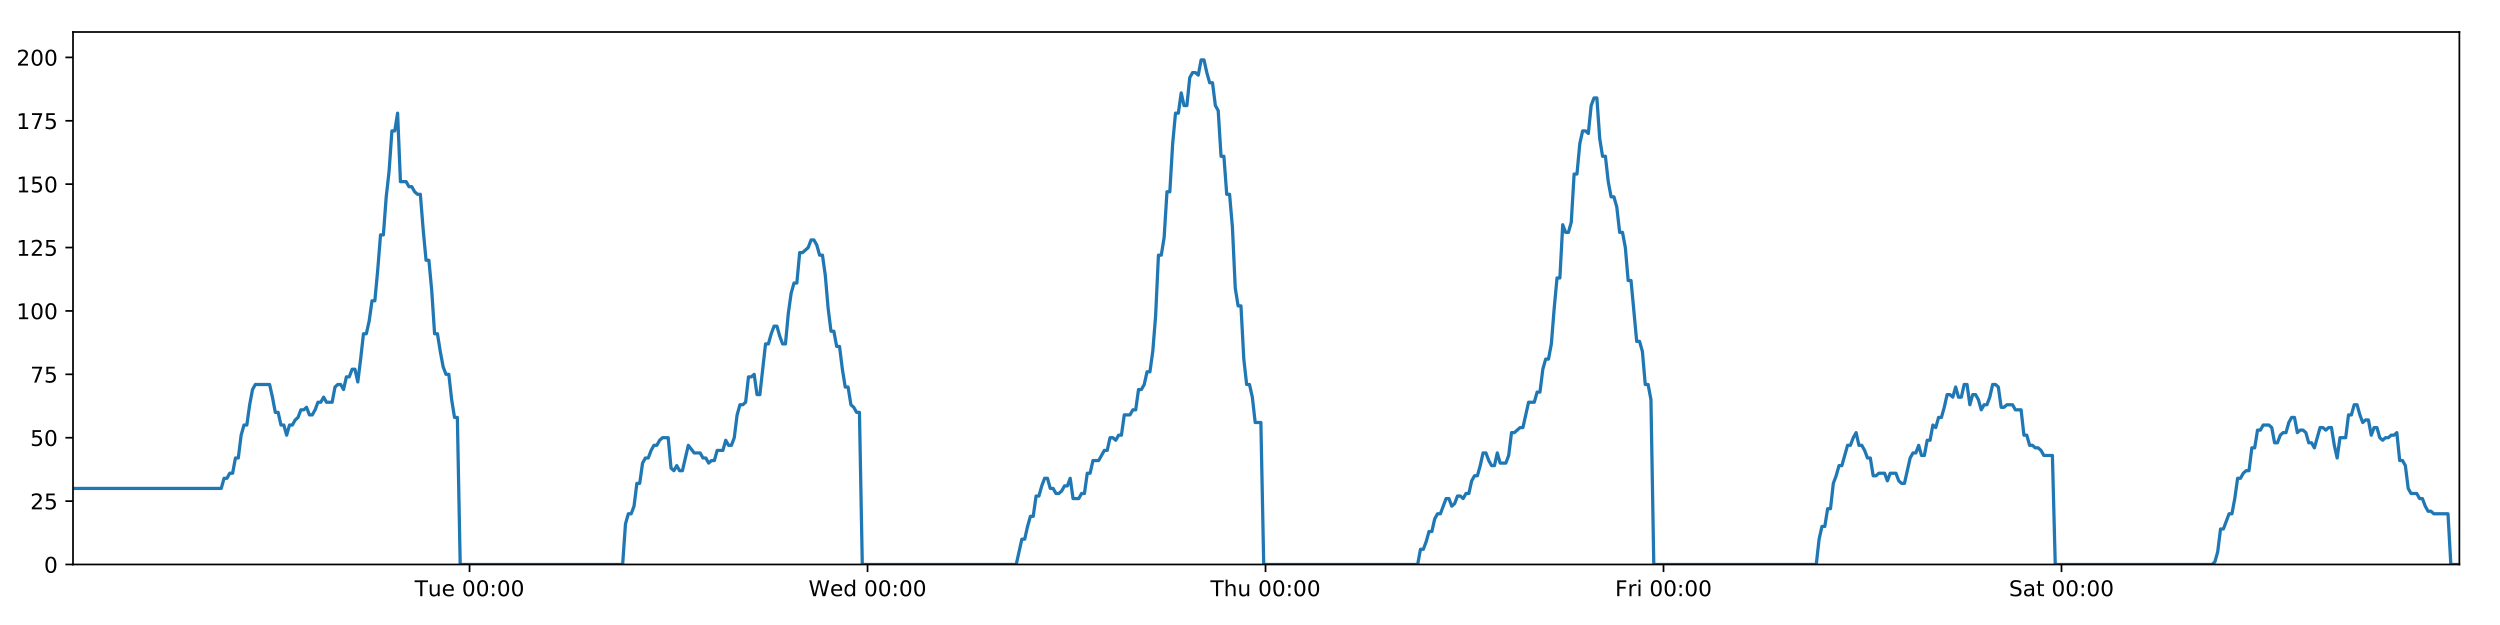 <?xml version="1.0" encoding="utf-8" standalone="no"?>
<!DOCTYPE svg PUBLIC "-//W3C//DTD SVG 1.1//EN"
  "http://www.w3.org/Graphics/SVG/1.1/DTD/svg11.dtd">
<!-- Created with matplotlib (https://matplotlib.org/) -->
<svg height="288pt" version="1.1" viewBox="0 0 1152 288" width="1152pt" xmlns="http://www.w3.org/2000/svg" xmlns:xlink="http://www.w3.org/1999/xlink">
 <defs>
  <style type="text/css">
*{stroke-linecap:butt;stroke-linejoin:round;}
  </style>
 </defs>
 <g id="figure_1">
  <g id="patch_1">
   <path d="M 0 288 
L 1152 288 
L 1152 0 
L 0 0 
z
" style="fill:#ffffff;"/>
  </g>
  <g id="axes_1">
   <g id="patch_2">
    <path d="M 33.64 260.12 
L 1133.28 260.12 
L 1133.28 14.76 
L 33.64 14.76 
z
" style="fill:#ffffff;"/>
   </g>
   <g id="matplotlib.axis_1">
    <g id="xtick_1">
     <g id="line2d_1">
      <defs>
       <path d="M 0 0 
L 0 3.5 
" id="m9254271b17" style="stroke:#000000;stroke-width:0.8;"/>
      </defs>
      <g>
       <use style="stroke:#000000;stroke-width:0.8;" x="216.367" xlink:href="#m9254271b17" y="260.12"/>
      </g>
     </g>
     <g id="text_1">
      <!-- Tue 00:00 -->
      <defs>
       <path d="M -0.297 72.906 
L 61.375 72.906 
L 61.375 64.594 
L 35.5 64.594 
L 35.5 0 
L 25.594 0 
L 25.594 64.594 
L -0.297 64.594 
z
" id="DejaVuSans-84"/>
       <path d="M 8.5 21.578 
L 8.5 54.688 
L 17.484 54.688 
L 17.484 21.922 
Q 17.484 14.156 20.5 10.266 
Q 23.531 6.391 29.594 6.391 
Q 36.859 6.391 41.078 11.031 
Q 45.312 15.672 45.312 23.688 
L 45.312 54.688 
L 54.297 54.688 
L 54.297 0 
L 45.312 0 
L 45.312 8.406 
Q 42.047 3.422 37.719 1 
Q 33.406 -1.422 27.688 -1.422 
Q 18.266 -1.422 13.375 4.438 
Q 8.5 10.297 8.5 21.578 
z
M 31.109 56 
z
" id="DejaVuSans-117"/>
       <path d="M 56.203 29.594 
L 56.203 25.203 
L 14.891 25.203 
Q 15.484 15.922 20.484 11.062 
Q 25.484 6.203 34.422 6.203 
Q 39.594 6.203 44.453 7.469 
Q 49.312 8.734 54.109 11.281 
L 54.109 2.781 
Q 49.266 0.734 44.188 -0.344 
Q 39.109 -1.422 33.891 -1.422 
Q 20.797 -1.422 13.156 6.188 
Q 5.516 13.812 5.516 26.812 
Q 5.516 40.234 12.766 48.109 
Q 20.016 56 32.328 56 
Q 43.359 56 49.781 48.891 
Q 56.203 41.797 56.203 29.594 
z
M 47.219 32.234 
Q 47.125 39.594 43.094 43.984 
Q 39.062 48.391 32.422 48.391 
Q 24.906 48.391 20.391 44.141 
Q 15.875 39.891 15.188 32.172 
z
" id="DejaVuSans-101"/>
       <path id="DejaVuSans-32"/>
       <path d="M 31.781 66.406 
Q 24.172 66.406 20.328 58.906 
Q 16.5 51.422 16.5 36.375 
Q 16.5 21.391 20.328 13.891 
Q 24.172 6.391 31.781 6.391 
Q 39.453 6.391 43.281 13.891 
Q 47.125 21.391 47.125 36.375 
Q 47.125 51.422 43.281 58.906 
Q 39.453 66.406 31.781 66.406 
z
M 31.781 74.219 
Q 44.047 74.219 50.516 64.516 
Q 56.984 54.828 56.984 36.375 
Q 56.984 17.969 50.516 8.266 
Q 44.047 -1.422 31.781 -1.422 
Q 19.531 -1.422 13.062 8.266 
Q 6.594 17.969 6.594 36.375 
Q 6.594 54.828 13.062 64.516 
Q 19.531 74.219 31.781 74.219 
z
" id="DejaVuSans-48"/>
       <path d="M 11.719 12.406 
L 22.016 12.406 
L 22.016 0 
L 11.719 0 
z
M 11.719 51.703 
L 22.016 51.703 
L 22.016 39.312 
L 11.719 39.312 
z
" id="DejaVuSans-58"/>
      </defs>
      <g transform="translate(191.081 274.718)scale(0.1 -0.1)">
       <use xlink:href="#DejaVuSans-84"/>
       <use x="60.85" xlink:href="#DejaVuSans-117"/>
       <use x="124.229" xlink:href="#DejaVuSans-101"/>
       <use x="185.752" xlink:href="#DejaVuSans-32"/>
       <use x="217.539" xlink:href="#DejaVuSans-48"/>
       <use x="281.162" xlink:href="#DejaVuSans-48"/>
       <use x="344.785" xlink:href="#DejaVuSans-58"/>
       <use x="378.477" xlink:href="#DejaVuSans-48"/>
       <use x="442.1" xlink:href="#DejaVuSans-48"/>
      </g>
     </g>
    </g>
    <g id="xtick_2">
     <g id="line2d_2">
      <g>
       <use style="stroke:#000000;stroke-width:0.8;" x="399.759" xlink:href="#m9254271b17" y="260.12"/>
      </g>
     </g>
     <g id="text_2">
      <!-- Wed 00:00 -->
      <defs>
       <path d="M 3.328 72.906 
L 13.281 72.906 
L 28.609 11.281 
L 43.891 72.906 
L 54.984 72.906 
L 70.312 11.281 
L 85.594 72.906 
L 95.609 72.906 
L 77.297 0 
L 64.891 0 
L 49.516 63.281 
L 33.984 0 
L 21.578 0 
z
" id="DejaVuSans-87"/>
       <path d="M 45.406 46.391 
L 45.406 75.984 
L 54.391 75.984 
L 54.391 0 
L 45.406 0 
L 45.406 8.203 
Q 42.578 3.328 38.25 0.953 
Q 33.938 -1.422 27.875 -1.422 
Q 17.969 -1.422 11.734 6.484 
Q 5.516 14.406 5.516 27.297 
Q 5.516 40.188 11.734 48.094 
Q 17.969 56 27.875 56 
Q 33.938 56 38.25 53.625 
Q 42.578 51.266 45.406 46.391 
z
M 14.797 27.297 
Q 14.797 17.391 18.875 11.75 
Q 22.953 6.109 30.078 6.109 
Q 37.203 6.109 41.297 11.75 
Q 45.406 17.391 45.406 27.297 
Q 45.406 37.203 41.297 42.844 
Q 37.203 48.484 30.078 48.484 
Q 22.953 48.484 18.875 42.844 
Q 14.797 37.203 14.797 27.297 
z
" id="DejaVuSans-100"/>
      </defs>
      <g transform="translate(372.57 274.718)scale(0.1 -0.1)">
       <use xlink:href="#DejaVuSans-87"/>
       <use x="98.799" xlink:href="#DejaVuSans-101"/>
       <use x="160.322" xlink:href="#DejaVuSans-100"/>
       <use x="223.799" xlink:href="#DejaVuSans-32"/>
       <use x="255.586" xlink:href="#DejaVuSans-48"/>
       <use x="319.209" xlink:href="#DejaVuSans-48"/>
       <use x="382.832" xlink:href="#DejaVuSans-58"/>
       <use x="416.523" xlink:href="#DejaVuSans-48"/>
       <use x="480.146" xlink:href="#DejaVuSans-48"/>
      </g>
     </g>
    </g>
    <g id="xtick_3">
     <g id="line2d_3">
      <g>
       <use style="stroke:#000000;stroke-width:0.8;" x="583.151" xlink:href="#m9254271b17" y="260.12"/>
      </g>
     </g>
     <g id="text_3">
      <!-- Thu 00:00 -->
      <defs>
       <path d="M 54.891 33.016 
L 54.891 0 
L 45.906 0 
L 45.906 32.719 
Q 45.906 40.484 42.875 44.328 
Q 39.844 48.188 33.797 48.188 
Q 26.516 48.188 22.312 43.547 
Q 18.109 38.922 18.109 30.906 
L 18.109 0 
L 9.078 0 
L 9.078 75.984 
L 18.109 75.984 
L 18.109 46.188 
Q 21.344 51.125 25.703 53.562 
Q 30.078 56 35.797 56 
Q 45.219 56 50.047 50.172 
Q 54.891 44.344 54.891 33.016 
z
" id="DejaVuSans-104"/>
      </defs>
      <g transform="translate(557.761 274.718)scale(0.1 -0.1)">
       <use xlink:href="#DejaVuSans-84"/>
       <use x="61.084" xlink:href="#DejaVuSans-104"/>
       <use x="124.463" xlink:href="#DejaVuSans-117"/>
       <use x="187.842" xlink:href="#DejaVuSans-32"/>
       <use x="219.629" xlink:href="#DejaVuSans-48"/>
       <use x="283.252" xlink:href="#DejaVuSans-48"/>
       <use x="346.875" xlink:href="#DejaVuSans-58"/>
       <use x="380.566" xlink:href="#DejaVuSans-48"/>
       <use x="444.189" xlink:href="#DejaVuSans-48"/>
      </g>
     </g>
    </g>
    <g id="xtick_4">
     <g id="line2d_4">
      <g>
       <use style="stroke:#000000;stroke-width:0.8;" x="766.543" xlink:href="#m9254271b17" y="260.12"/>
      </g>
     </g>
     <g id="text_4">
      <!-- Fri 00:00 -->
      <defs>
       <path d="M 9.812 72.906 
L 51.703 72.906 
L 51.703 64.594 
L 19.672 64.594 
L 19.672 43.109 
L 48.578 43.109 
L 48.578 34.812 
L 19.672 34.812 
L 19.672 0 
L 9.812 0 
z
" id="DejaVuSans-70"/>
       <path d="M 41.109 46.297 
Q 39.594 47.172 37.812 47.578 
Q 36.031 48 33.891 48 
Q 26.266 48 22.188 43.047 
Q 18.109 38.094 18.109 28.812 
L 18.109 0 
L 9.078 0 
L 9.078 54.688 
L 18.109 54.688 
L 18.109 46.188 
Q 20.953 51.172 25.484 53.578 
Q 30.031 56 36.531 56 
Q 37.453 56 38.578 55.875 
Q 39.703 55.766 41.062 55.516 
z
" id="DejaVuSans-114"/>
       <path d="M 9.422 54.688 
L 18.406 54.688 
L 18.406 0 
L 9.422 0 
z
M 9.422 75.984 
L 18.406 75.984 
L 18.406 64.594 
L 9.422 64.594 
z
" id="DejaVuSans-105"/>
      </defs>
      <g transform="translate(744.23 274.718)scale(0.1 -0.1)">
       <use xlink:href="#DejaVuSans-70"/>
       <use x="57.41" xlink:href="#DejaVuSans-114"/>
       <use x="98.523" xlink:href="#DejaVuSans-105"/>
       <use x="126.307" xlink:href="#DejaVuSans-32"/>
       <use x="158.094" xlink:href="#DejaVuSans-48"/>
       <use x="221.717" xlink:href="#DejaVuSans-48"/>
       <use x="285.34" xlink:href="#DejaVuSans-58"/>
       <use x="319.031" xlink:href="#DejaVuSans-48"/>
       <use x="382.654" xlink:href="#DejaVuSans-48"/>
      </g>
     </g>
    </g>
    <g id="xtick_5">
     <g id="line2d_5">
      <g>
       <use style="stroke:#000000;stroke-width:0.8;" x="949.935" xlink:href="#m9254271b17" y="260.12"/>
      </g>
     </g>
     <g id="text_5">
      <!-- Sat 00:00 -->
      <defs>
       <path d="M 53.516 70.516 
L 53.516 60.891 
Q 47.906 63.578 42.922 64.891 
Q 37.938 66.219 33.297 66.219 
Q 25.25 66.219 20.875 63.094 
Q 16.5 59.969 16.5 54.203 
Q 16.5 49.359 19.406 46.891 
Q 22.312 44.438 30.422 42.922 
L 36.375 41.703 
Q 47.406 39.594 52.656 34.297 
Q 57.906 29 57.906 20.125 
Q 57.906 9.516 50.797 4.047 
Q 43.703 -1.422 29.984 -1.422 
Q 24.812 -1.422 18.969 -0.25 
Q 13.141 0.922 6.891 3.219 
L 6.891 13.375 
Q 12.891 10.016 18.656 8.297 
Q 24.422 6.594 29.984 6.594 
Q 38.422 6.594 43.016 9.906 
Q 47.609 13.234 47.609 19.391 
Q 47.609 24.75 44.312 27.781 
Q 41.016 30.812 33.5 32.328 
L 27.484 33.5 
Q 16.453 35.688 11.516 40.375 
Q 6.594 45.062 6.594 53.422 
Q 6.594 63.094 13.406 68.656 
Q 20.219 74.219 32.172 74.219 
Q 37.312 74.219 42.625 73.281 
Q 47.953 72.359 53.516 70.516 
z
" id="DejaVuSans-83"/>
       <path d="M 34.281 27.484 
Q 23.391 27.484 19.188 25 
Q 14.984 22.516 14.984 16.5 
Q 14.984 11.719 18.141 8.906 
Q 21.297 6.109 26.703 6.109 
Q 34.188 6.109 38.703 11.406 
Q 43.219 16.703 43.219 25.484 
L 43.219 27.484 
z
M 52.203 31.203 
L 52.203 0 
L 43.219 0 
L 43.219 8.297 
Q 40.141 3.328 35.547 0.953 
Q 30.953 -1.422 24.312 -1.422 
Q 15.922 -1.422 10.953 3.297 
Q 6 8.016 6 15.922 
Q 6 25.141 12.172 29.828 
Q 18.359 34.516 30.609 34.516 
L 43.219 34.516 
L 43.219 35.406 
Q 43.219 41.609 39.141 45 
Q 35.062 48.391 27.688 48.391 
Q 23 48.391 18.547 47.266 
Q 14.109 46.141 10.016 43.891 
L 10.016 52.203 
Q 14.938 54.109 19.578 55.047 
Q 24.219 56 28.609 56 
Q 40.484 56 46.344 49.844 
Q 52.203 43.703 52.203 31.203 
z
" id="DejaVuSans-97"/>
       <path d="M 18.312 70.219 
L 18.312 54.688 
L 36.812 54.688 
L 36.812 47.703 
L 18.312 47.703 
L 18.312 18.016 
Q 18.312 11.328 20.141 9.422 
Q 21.969 7.516 27.594 7.516 
L 36.812 7.516 
L 36.812 0 
L 27.594 0 
Q 17.188 0 13.234 3.875 
Q 9.281 7.766 9.281 18.016 
L 9.281 47.703 
L 2.688 47.703 
L 2.688 54.688 
L 9.281 54.688 
L 9.281 70.219 
z
" id="DejaVuSans-116"/>
      </defs>
      <g transform="translate(925.738 274.718)scale(0.1 -0.1)">
       <use xlink:href="#DejaVuSans-83"/>
       <use x="63.477" xlink:href="#DejaVuSans-97"/>
       <use x="124.756" xlink:href="#DejaVuSans-116"/>
       <use x="163.965" xlink:href="#DejaVuSans-32"/>
       <use x="195.752" xlink:href="#DejaVuSans-48"/>
       <use x="259.375" xlink:href="#DejaVuSans-48"/>
       <use x="322.998" xlink:href="#DejaVuSans-58"/>
       <use x="356.689" xlink:href="#DejaVuSans-48"/>
       <use x="420.312" xlink:href="#DejaVuSans-48"/>
      </g>
     </g>
    </g>
   </g>
   <g id="matplotlib.axis_2">
    <g id="ytick_1">
     <g id="line2d_6">
      <defs>
       <path d="M 0 0 
L -3.5 0 
" id="me4fe840464" style="stroke:#000000;stroke-width:0.8;"/>
      </defs>
      <g>
       <use style="stroke:#000000;stroke-width:0.8;" x="33.64" xlink:href="#me4fe840464" y="260.12"/>
      </g>
     </g>
     <g id="text_6">
      <!-- 0 -->
      <g transform="translate(20.277 263.919)scale(0.1 -0.1)">
       <use xlink:href="#DejaVuSans-48"/>
      </g>
     </g>
    </g>
    <g id="ytick_2">
     <g id="line2d_7">
      <g>
       <use style="stroke:#000000;stroke-width:0.8;" x="33.64" xlink:href="#me4fe840464" y="230.91"/>
      </g>
     </g>
     <g id="text_7">
      <!-- 25 -->
      <defs>
       <path d="M 19.188 8.297 
L 53.609 8.297 
L 53.609 0 
L 7.328 0 
L 7.328 8.297 
Q 12.938 14.109 22.625 23.891 
Q 32.328 33.688 34.812 36.531 
Q 39.547 41.844 41.422 45.531 
Q 43.312 49.219 43.312 52.781 
Q 43.312 58.594 39.234 62.25 
Q 35.156 65.922 28.609 65.922 
Q 23.969 65.922 18.812 64.312 
Q 13.672 62.703 7.812 59.422 
L 7.812 69.391 
Q 13.766 71.781 18.938 73 
Q 24.125 74.219 28.422 74.219 
Q 39.75 74.219 46.484 68.547 
Q 53.219 62.891 53.219 53.422 
Q 53.219 48.922 51.531 44.891 
Q 49.859 40.875 45.406 35.406 
Q 44.188 33.984 37.641 27.219 
Q 31.109 20.453 19.188 8.297 
z
" id="DejaVuSans-50"/>
       <path d="M 10.797 72.906 
L 49.516 72.906 
L 49.516 64.594 
L 19.828 64.594 
L 19.828 46.734 
Q 21.969 47.469 24.109 47.828 
Q 26.266 48.188 28.422 48.188 
Q 40.625 48.188 47.75 41.5 
Q 54.891 34.812 54.891 23.391 
Q 54.891 11.625 47.562 5.094 
Q 40.234 -1.422 26.906 -1.422 
Q 22.312 -1.422 17.547 -0.641 
Q 12.797 0.141 7.719 1.703 
L 7.719 11.625 
Q 12.109 9.234 16.797 8.062 
Q 21.484 6.891 26.703 6.891 
Q 35.156 6.891 40.078 11.328 
Q 45.016 15.766 45.016 23.391 
Q 45.016 31 40.078 35.438 
Q 35.156 39.891 26.703 39.891 
Q 22.75 39.891 18.812 39.016 
Q 14.891 38.141 10.797 36.281 
z
" id="DejaVuSans-53"/>
      </defs>
      <g transform="translate(13.915 234.71)scale(0.1 -0.1)">
       <use xlink:href="#DejaVuSans-50"/>
       <use x="63.623" xlink:href="#DejaVuSans-53"/>
      </g>
     </g>
    </g>
    <g id="ytick_3">
     <g id="line2d_8">
      <g>
       <use style="stroke:#000000;stroke-width:0.8;" x="33.64" xlink:href="#me4fe840464" y="201.701"/>
      </g>
     </g>
     <g id="text_8">
      <!-- 50 -->
      <g transform="translate(13.915 205.5)scale(0.1 -0.1)">
       <use xlink:href="#DejaVuSans-53"/>
       <use x="63.623" xlink:href="#DejaVuSans-48"/>
      </g>
     </g>
    </g>
    <g id="ytick_4">
     <g id="line2d_9">
      <g>
       <use style="stroke:#000000;stroke-width:0.8;" x="33.64" xlink:href="#me4fe840464" y="172.491"/>
      </g>
     </g>
     <g id="text_9">
      <!-- 75 -->
      <defs>
       <path d="M 8.203 72.906 
L 55.078 72.906 
L 55.078 68.703 
L 28.609 0 
L 18.312 0 
L 43.219 64.594 
L 8.203 64.594 
z
" id="DejaVuSans-55"/>
      </defs>
      <g transform="translate(13.915 176.291)scale(0.1 -0.1)">
       <use xlink:href="#DejaVuSans-55"/>
       <use x="63.623" xlink:href="#DejaVuSans-53"/>
      </g>
     </g>
    </g>
    <g id="ytick_5">
     <g id="line2d_10">
      <g>
       <use style="stroke:#000000;stroke-width:0.8;" x="33.64" xlink:href="#me4fe840464" y="143.282"/>
      </g>
     </g>
     <g id="text_10">
      <!-- 100 -->
      <defs>
       <path d="M 12.406 8.297 
L 28.516 8.297 
L 28.516 63.922 
L 10.984 60.406 
L 10.984 69.391 
L 28.422 72.906 
L 38.281 72.906 
L 38.281 8.297 
L 54.391 8.297 
L 54.391 0 
L 12.406 0 
z
" id="DejaVuSans-49"/>
      </defs>
      <g transform="translate(7.553 147.081)scale(0.1 -0.1)">
       <use xlink:href="#DejaVuSans-49"/>
       <use x="63.623" xlink:href="#DejaVuSans-48"/>
       <use x="127.246" xlink:href="#DejaVuSans-48"/>
      </g>
     </g>
    </g>
    <g id="ytick_6">
     <g id="line2d_11">
      <g>
       <use style="stroke:#000000;stroke-width:0.8;" x="33.64" xlink:href="#me4fe840464" y="114.072"/>
      </g>
     </g>
     <g id="text_11">
      <!-- 125 -->
      <g transform="translate(7.553 117.872)scale(0.1 -0.1)">
       <use xlink:href="#DejaVuSans-49"/>
       <use x="63.623" xlink:href="#DejaVuSans-50"/>
       <use x="127.246" xlink:href="#DejaVuSans-53"/>
      </g>
     </g>
    </g>
    <g id="ytick_7">
     <g id="line2d_12">
      <g>
       <use style="stroke:#000000;stroke-width:0.8;" x="33.64" xlink:href="#me4fe840464" y="84.863"/>
      </g>
     </g>
     <g id="text_12">
      <!-- 150 -->
      <g transform="translate(7.553 88.662)scale(0.1 -0.1)">
       <use xlink:href="#DejaVuSans-49"/>
       <use x="63.623" xlink:href="#DejaVuSans-53"/>
       <use x="127.246" xlink:href="#DejaVuSans-48"/>
      </g>
     </g>
    </g>
    <g id="ytick_8">
     <g id="line2d_13">
      <g>
       <use style="stroke:#000000;stroke-width:0.8;" x="33.64" xlink:href="#me4fe840464" y="55.653"/>
      </g>
     </g>
     <g id="text_13">
      <!-- 175 -->
      <g transform="translate(7.553 59.453)scale(0.1 -0.1)">
       <use xlink:href="#DejaVuSans-49"/>
       <use x="63.623" xlink:href="#DejaVuSans-55"/>
       <use x="127.246" xlink:href="#DejaVuSans-53"/>
      </g>
     </g>
    </g>
    <g id="ytick_9">
     <g id="line2d_14">
      <g>
       <use style="stroke:#000000;stroke-width:0.8;" x="33.64" xlink:href="#me4fe840464" y="26.444"/>
      </g>
     </g>
     <g id="text_14">
      <!-- 200 -->
      <g transform="translate(7.553 30.243)scale(0.1 -0.1)">
       <use xlink:href="#DejaVuSans-50"/>
       <use x="63.623" xlink:href="#DejaVuSans-48"/>
       <use x="127.246" xlink:href="#DejaVuSans-48"/>
      </g>
     </g>
    </g>
   </g>
   <g id="line2d_15">
    <path clip-path="url(#p4bdc8fc174)" d="M 33.64 225.069 
L 101.938 225.069 
L 103.252 220.395 
L 104.564 220.395 
L 105.876 218.058 
L 107.185 218.058 
L 108.494 211.048 
L 109.806 211.048 
L 111.116 200.533 
L 112.425 195.859 
L 113.736 195.859 
L 115.046 186.512 
L 116.355 179.502 
L 117.668 177.165 
L 124.23 177.165 
L 125.54 183.007 
L 126.853 190.017 
L 128.162 190.017 
L 129.472 195.859 
L 130.784 195.859 
L 132.093 200.533 
L 133.405 195.859 
L 134.716 195.859 
L 136.026 193.522 
L 137.336 192.354 
L 138.645 188.849 
L 139.954 188.849 
L 141.265 187.68 
L 142.576 191.186 
L 143.886 191.186 
L 145.198 188.849 
L 146.508 185.344 
L 147.817 185.344 
L 149.129 183.007 
L 150.439 185.344 
L 153.058 185.344 
L 154.37 178.333 
L 155.68 177.165 
L 156.993 177.165 
L 158.305 179.502 
L 159.617 173.66 
L 160.931 173.66 
L 162.244 170.155 
L 163.559 170.155 
L 164.871 175.997 
L 166.181 165.481 
L 167.49 153.797 
L 168.8 153.797 
L 170.109 147.955 
L 171.419 138.608 
L 172.728 138.608 
L 174.039 124.588 
L 175.35 108.23 
L 176.659 108.23 
L 177.972 90.705 
L 179.282 79.021 
L 180.592 60.327 
L 181.902 60.327 
L 183.212 52.148 
L 184.521 83.694 
L 187.142 83.694 
L 188.454 86.031 
L 189.764 86.031 
L 191.076 88.368 
L 192.387 89.536 
L 193.696 89.536 
L 195.008 105.894 
L 196.323 119.914 
L 197.633 119.914 
L 198.945 133.935 
L 200.257 153.797 
L 201.57 153.797 
L 202.881 161.976 
L 204.192 168.986 
L 205.502 172.491 
L 206.815 172.491 
L 208.127 184.175 
L 209.437 192.354 
L 210.747 192.354 
L 212.061 260.12 
L 286.91 260.12 
L 288.222 241.426 
L 289.534 236.752 
L 290.846 236.752 
L 292.157 233.247 
L 293.467 222.732 
L 294.778 222.732 
L 296.089 213.385 
L 297.402 211.048 
L 298.715 211.048 
L 300.03 207.543 
L 301.344 205.206 
L 302.656 205.206 
L 303.966 202.869 
L 305.281 201.701 
L 307.906 201.701 
L 309.215 215.722 
L 310.526 216.89 
L 311.839 214.553 
L 313.149 216.89 
L 314.459 216.89 
L 317.166 205.206 
L 319.87 208.711 
L 322.621 208.711 
L 323.93 211.048 
L 325.241 211.048 
L 326.551 213.385 
L 327.86 212.216 
L 329.172 212.216 
L 330.484 207.543 
L 333.105 207.543 
L 334.414 202.869 
L 335.727 205.206 
L 337.036 205.206 
L 338.347 201.701 
L 339.657 191.186 
L 340.967 186.512 
L 342.276 186.512 
L 343.586 185.344 
L 344.896 173.66 
L 346.209 173.66 
L 347.52 172.491 
L 348.832 181.838 
L 350.142 181.838 
L 352.762 158.471 
L 354.073 158.471 
L 355.385 153.797 
L 356.695 150.292 
L 358.005 150.292 
L 359.317 154.966 
L 360.628 158.471 
L 361.938 158.471 
L 363.25 144.45 
L 364.563 135.103 
L 365.873 130.43 
L 367.184 130.43 
L 368.494 116.409 
L 369.804 116.409 
L 372.429 114.072 
L 373.741 110.567 
L 375.054 110.567 
L 376.365 112.904 
L 377.677 117.578 
L 378.987 117.578 
L 380.299 126.925 
L 381.609 142.114 
L 382.921 152.629 
L 384.232 152.629 
L 385.542 159.639 
L 386.856 159.639 
L 388.166 170.155 
L 389.477 178.333 
L 390.79 178.333 
L 392.099 186.512 
L 393.412 187.68 
L 394.724 190.017 
L 396.033 190.017 
L 397.343 260.12 
L 468.275 260.12 
L 470.873 248.436 
L 472.182 248.436 
L 473.492 242.594 
L 474.802 237.921 
L 476.111 237.921 
L 477.421 228.574 
L 478.732 228.574 
L 480.042 223.9 
L 481.351 220.395 
L 482.661 220.395 
L 483.971 225.069 
L 485.282 225.069 
L 486.593 227.405 
L 487.905 227.405 
L 489.218 226.237 
L 490.53 223.9 
L 491.84 223.9 
L 493.15 220.395 
L 494.46 229.742 
L 497.081 229.742 
L 498.393 227.405 
L 499.704 227.405 
L 501.014 218.058 
L 502.326 218.058 
L 503.637 212.216 
L 506.258 212.216 
L 508.88 207.543 
L 510.198 207.543 
L 511.511 201.701 
L 512.825 201.701 
L 514.135 202.869 
L 515.445 200.533 
L 516.754 200.533 
L 518.063 191.186 
L 520.683 191.186 
L 522.014 188.849 
L 523.324 188.849 
L 524.633 179.502 
L 525.948 179.502 
L 527.259 177.165 
L 528.569 171.323 
L 529.882 171.323 
L 531.191 161.976 
L 532.502 145.619 
L 533.812 117.578 
L 535.122 117.578 
L 536.433 109.399 
L 537.742 88.368 
L 539.052 88.368 
L 540.365 66.169 
L 541.676 52.148 
L 542.986 52.148 
L 544.296 42.801 
L 545.606 48.643 
L 546.918 48.643 
L 548.23 35.791 
L 549.54 33.454 
L 550.852 33.454 
L 552.166 34.622 
L 553.478 27.612 
L 554.794 27.612 
L 556.103 33.454 
L 557.415 38.128 
L 558.725 38.128 
L 560.038 48.643 
L 561.347 50.98 
L 562.657 72.011 
L 563.966 72.011 
L 565.278 89.536 
L 566.588 89.536 
L 567.898 104.725 
L 569.209 132.766 
L 570.52 140.945 
L 571.833 140.945 
L 573.145 165.481 
L 574.454 177.165 
L 575.765 177.165 
L 577.077 183.007 
L 578.388 194.691 
L 581.011 194.691 
L 582.322 260.12 
L 653.248 260.12 
L 654.558 253.11 
L 655.87 253.11 
L 657.18 249.605 
L 658.493 244.931 
L 659.802 244.931 
L 661.112 239.089 
L 662.423 236.752 
L 663.733 236.752 
L 666.353 229.742 
L 667.665 229.742 
L 668.976 233.247 
L 670.289 232.079 
L 671.6 228.574 
L 672.912 228.574 
L 674.222 229.742 
L 675.531 227.405 
L 676.844 227.405 
L 678.155 221.563 
L 679.464 219.227 
L 680.78 219.227 
L 682.089 214.553 
L 683.399 208.711 
L 684.709 208.711 
L 686.019 212.216 
L 687.329 214.553 
L 688.642 214.553 
L 689.953 208.711 
L 691.263 213.385 
L 693.883 213.385 
L 695.194 209.88 
L 696.507 199.364 
L 697.816 199.364 
L 700.44 197.027 
L 701.75 197.027 
L 704.374 185.344 
L 706.997 185.344 
L 708.307 180.67 
L 709.618 180.67 
L 710.929 170.155 
L 712.24 165.481 
L 713.549 165.481 
L 714.859 158.471 
L 716.169 142.114 
L 717.479 128.093 
L 718.788 128.093 
L 720.101 103.557 
L 721.417 107.062 
L 722.729 107.062 
L 724.041 102.389 
L 725.354 80.189 
L 726.663 80.189 
L 727.974 66.169 
L 729.283 60.327 
L 730.592 60.327 
L 731.904 61.495 
L 733.215 48.643 
L 734.525 45.138 
L 735.838 45.138 
L 737.148 63.832 
L 738.457 72.011 
L 739.768 72.011 
L 741.079 83.694 
L 742.389 90.705 
L 743.701 90.705 
L 745.01 95.378 
L 746.33 107.062 
L 747.644 107.062 
L 748.954 114.072 
L 750.263 129.261 
L 751.574 129.261 
L 754.193 157.302 
L 755.506 157.302 
L 756.819 161.976 
L 758.131 177.165 
L 759.443 177.165 
L 760.754 184.175 
L 762.065 260.12 
L 836.934 260.12 
L 838.244 248.436 
L 839.556 242.594 
L 840.869 242.594 
L 842.178 234.416 
L 843.487 234.416 
L 844.797 222.732 
L 846.107 219.227 
L 847.419 214.553 
L 848.731 214.553 
L 851.357 205.206 
L 852.67 205.206 
L 853.98 201.701 
L 855.292 199.364 
L 856.603 205.206 
L 857.913 205.206 
L 859.223 207.543 
L 860.536 211.048 
L 861.847 211.048 
L 863.161 219.227 
L 864.472 219.227 
L 865.782 218.058 
L 868.402 218.058 
L 869.712 221.563 
L 871.022 218.058 
L 873.642 218.058 
L 874.952 221.563 
L 876.263 222.732 
L 877.572 222.732 
L 880.194 211.048 
L 881.503 208.711 
L 882.815 208.711 
L 884.124 205.206 
L 885.433 209.88 
L 886.743 209.88 
L 888.053 202.869 
L 889.364 202.869 
L 890.675 195.859 
L 891.985 197.027 
L 893.295 192.354 
L 894.606 192.354 
L 895.916 187.68 
L 897.227 181.838 
L 898.537 181.838 
L 899.848 183.007 
L 901.158 178.333 
L 902.471 183.007 
L 903.783 183.007 
L 905.093 177.165 
L 906.404 177.165 
L 907.716 186.512 
L 909.029 181.838 
L 910.34 181.838 
L 911.65 184.175 
L 912.962 188.849 
L 914.272 186.512 
L 915.585 186.512 
L 916.894 183.007 
L 918.206 177.165 
L 919.518 177.165 
L 920.827 178.333 
L 922.137 187.68 
L 923.446 187.68 
L 924.757 186.512 
L 927.381 186.512 
L 928.693 188.849 
L 931.316 188.849 
L 932.628 200.533 
L 933.939 200.533 
L 935.249 205.206 
L 936.56 205.206 
L 937.873 206.374 
L 939.185 206.374 
L 940.497 207.543 
L 941.809 209.88 
L 945.747 209.88 
L 947.058 260.12 
L 1019.293 260.12 
L 1020.603 258.952 
L 1021.913 254.278 
L 1023.224 243.763 
L 1024.536 243.763 
L 1027.158 236.752 
L 1028.47 236.752 
L 1029.782 229.742 
L 1031.093 220.395 
L 1032.403 220.395 
L 1033.713 218.058 
L 1035.023 216.89 
L 1036.335 216.89 
L 1037.647 206.374 
L 1038.957 206.374 
L 1040.267 198.196 
L 1041.578 198.196 
L 1042.887 195.859 
L 1045.505 195.859 
L 1046.82 197.027 
L 1048.13 204.038 
L 1049.444 204.038 
L 1050.753 200.533 
L 1052.062 199.364 
L 1053.372 199.364 
L 1054.682 194.691 
L 1055.992 192.354 
L 1057.301 192.354 
L 1058.611 199.364 
L 1059.921 198.196 
L 1061.232 198.196 
L 1062.542 199.364 
L 1063.851 204.038 
L 1065.16 204.038 
L 1066.472 206.374 
L 1069.095 197.027 
L 1070.406 197.027 
L 1071.714 198.196 
L 1073.025 197.027 
L 1074.336 197.027 
L 1075.646 205.206 
L 1076.956 211.048 
L 1078.266 201.701 
L 1080.885 201.701 
L 1082.195 191.186 
L 1083.506 191.186 
L 1084.816 186.512 
L 1086.127 186.512 
L 1087.436 191.186 
L 1088.746 194.691 
L 1090.055 193.522 
L 1091.365 193.522 
L 1092.675 200.533 
L 1093.984 197.027 
L 1095.294 197.027 
L 1096.604 201.701 
L 1097.914 202.869 
L 1099.224 201.701 
L 1100.534 201.701 
L 1101.844 200.533 
L 1103.153 200.533 
L 1104.463 199.364 
L 1105.775 212.216 
L 1107.084 212.216 
L 1108.393 214.553 
L 1109.702 225.069 
L 1111.011 227.405 
L 1113.63 227.405 
L 1114.941 229.742 
L 1116.25 229.742 
L 1117.561 233.247 
L 1118.87 235.584 
L 1120.182 235.584 
L 1121.49 236.752 
L 1128.037 236.752 
L 1129.345 260.12 
L 1133.28 260.12 
L 1133.28 260.12 
" style="fill:none;stroke:#1f77b4;stroke-linecap:square;stroke-width:1.5;"/>
   </g>
   <g id="patch_3">
    <path d="M 33.64 260.12 
L 33.64 14.76 
" style="fill:none;stroke:#000000;stroke-linecap:square;stroke-linejoin:miter;stroke-width:0.8;"/>
   </g>
   <g id="patch_4">
    <path d="M 1133.28 260.12 
L 1133.28 14.76 
" style="fill:none;stroke:#000000;stroke-linecap:square;stroke-linejoin:miter;stroke-width:0.8;"/>
   </g>
   <g id="patch_5">
    <path d="M 33.64 260.12 
L 1133.28 260.12 
" style="fill:none;stroke:#000000;stroke-linecap:square;stroke-linejoin:miter;stroke-width:0.8;"/>
   </g>
   <g id="patch_6">
    <path d="M 33.64 14.76 
L 1133.28 14.76 
" style="fill:none;stroke:#000000;stroke-linecap:square;stroke-linejoin:miter;stroke-width:0.8;"/>
   </g>
  </g>
 </g>
 <defs>
  <clipPath id="p4bdc8fc174">
   <rect height="245.36" width="1099.64" x="33.64" y="14.76"/>
  </clipPath>
 </defs>
</svg>
